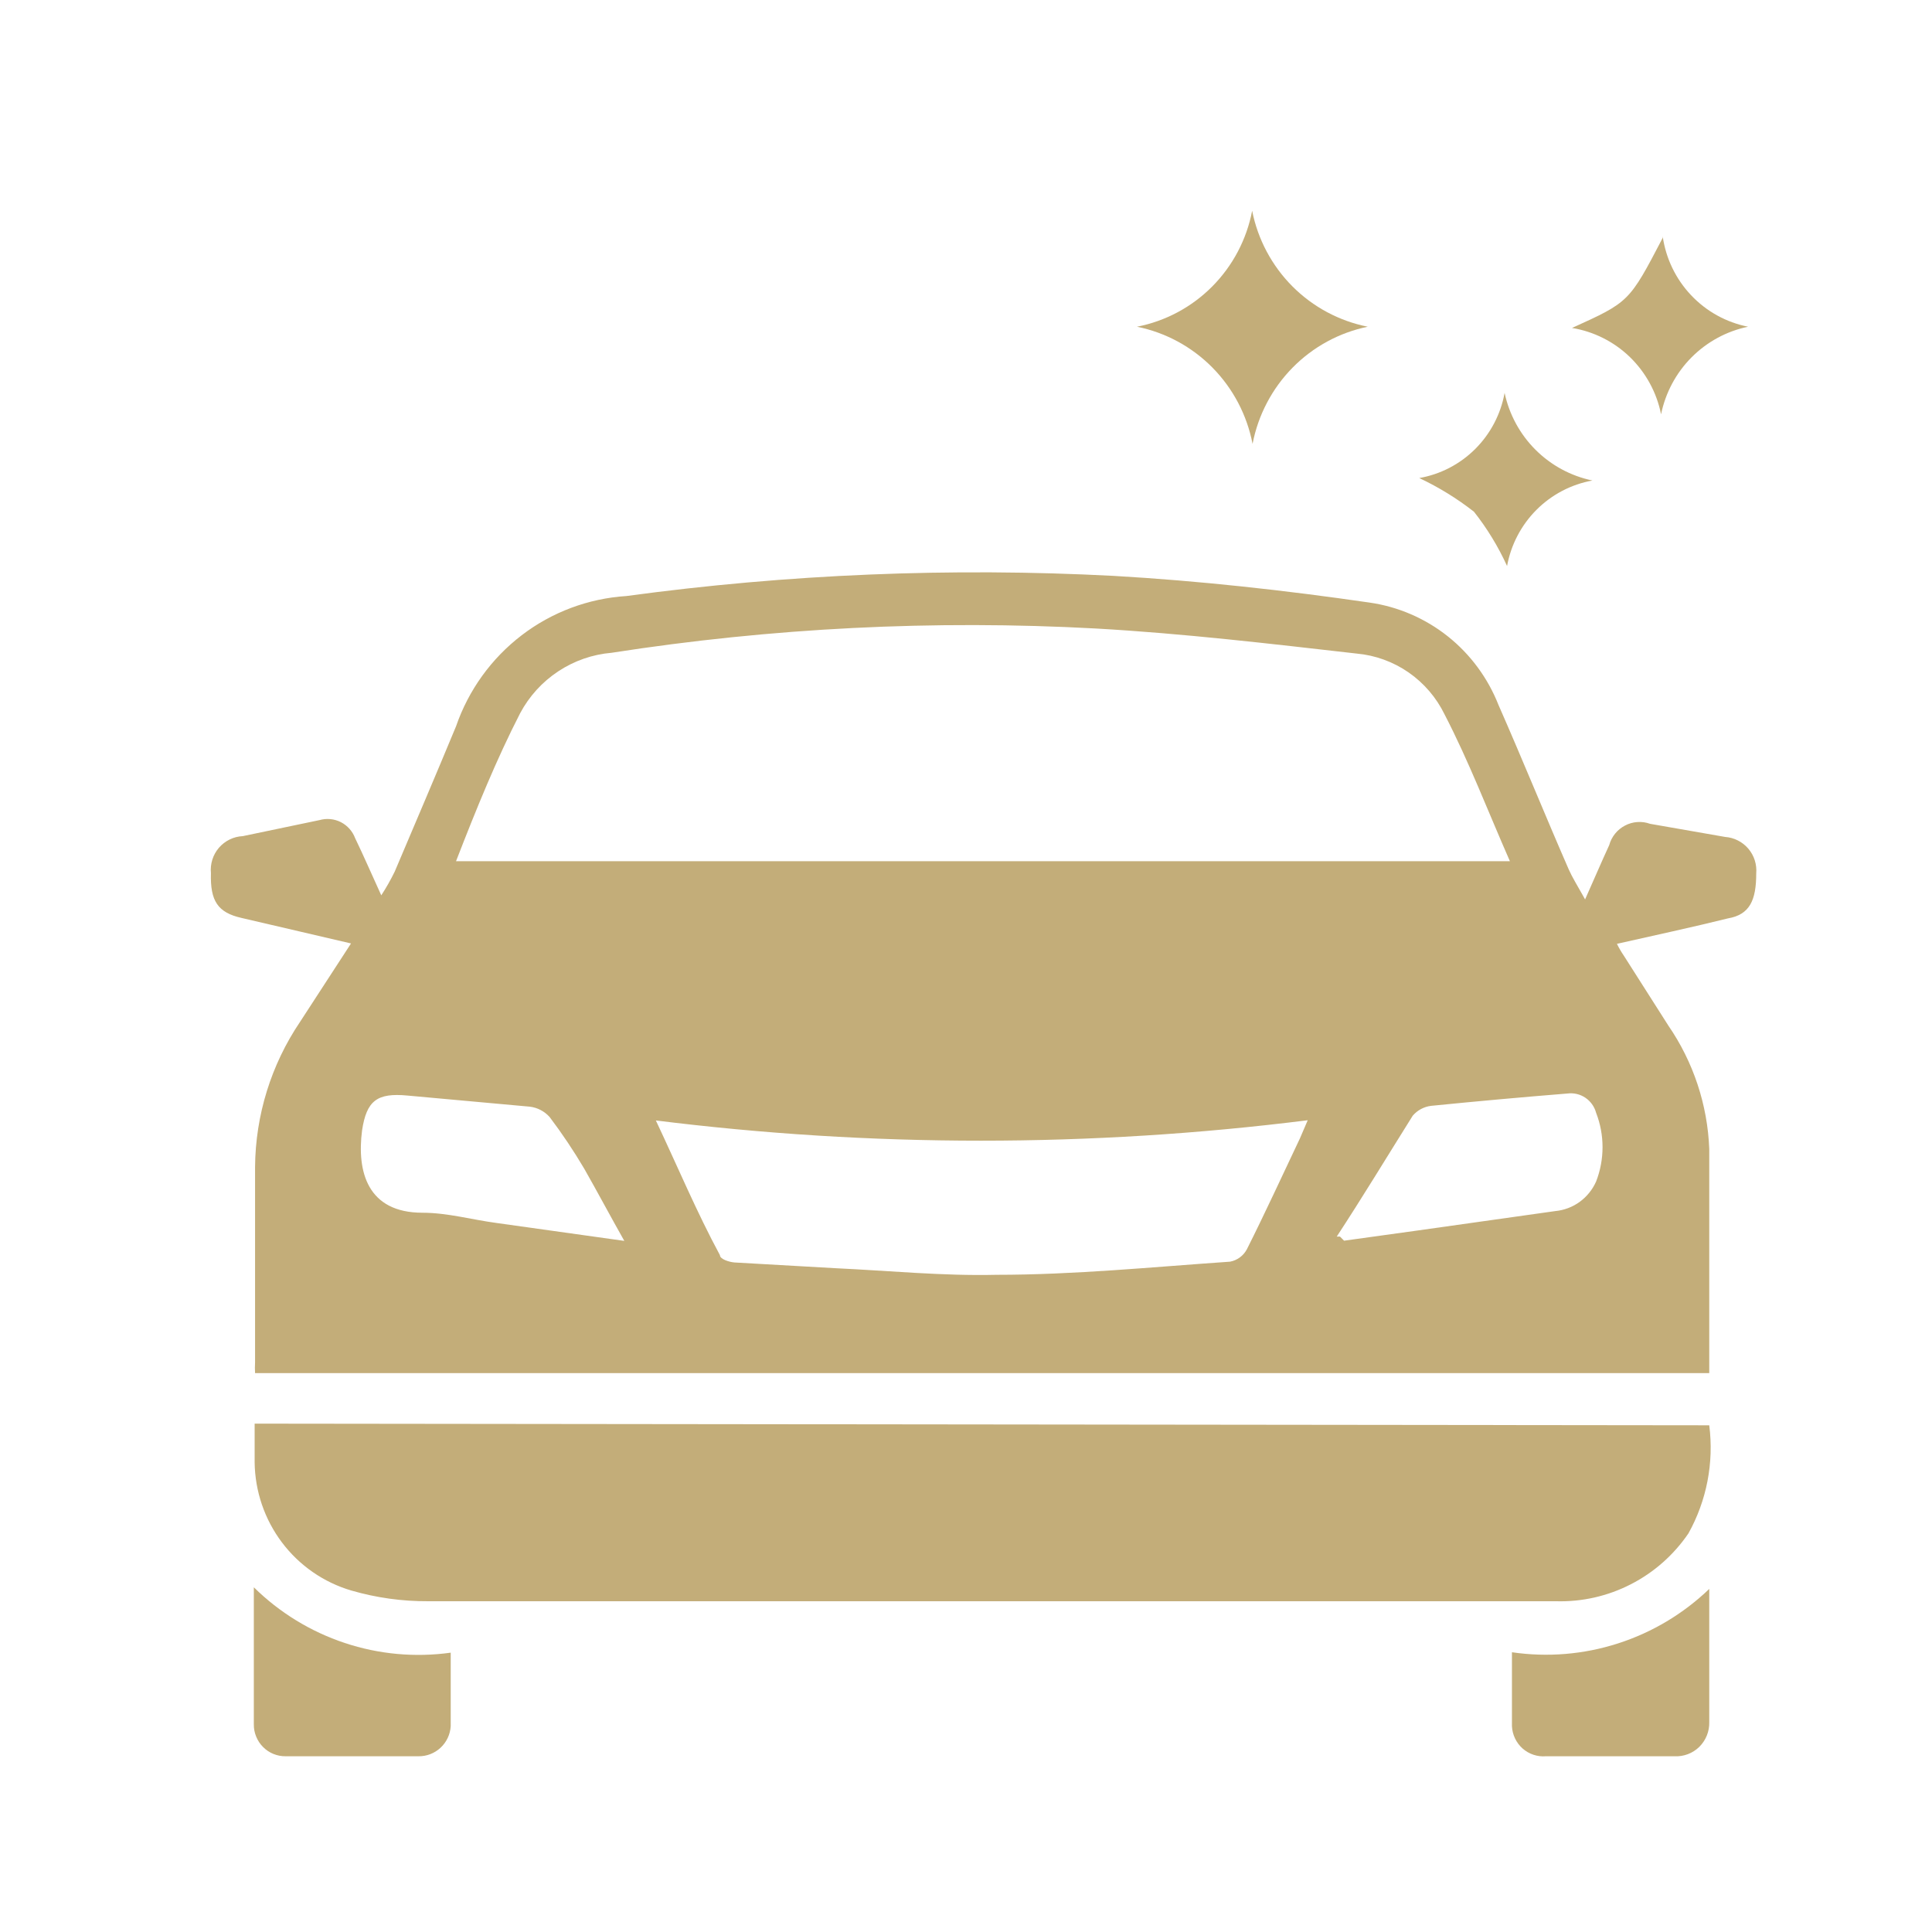 <svg width="55" height="55" viewBox="0 0 55 55" fill="none" xmlns="http://www.w3.org/2000/svg">
<path d="M17.796 35.367C17.366 34.606 17.006 33.927 16.633 33.272C16.332 32.762 16.002 32.269 15.645 31.797C15.499 31.636 15.302 31.532 15.087 31.505L11.598 31.188C10.738 31.107 10.435 31.329 10.307 32.183C10.156 33.354 10.459 34.524 12.028 34.524C12.738 34.524 13.435 34.723 14.145 34.817L17.82 35.332M38.147 35.203L38.263 35.32L40.368 35.028L44.275 34.477C44.526 34.453 44.766 34.363 44.97 34.215C45.174 34.066 45.336 33.866 45.438 33.635C45.682 33.006 45.682 32.308 45.438 31.68C45.391 31.505 45.283 31.352 45.133 31.251C44.984 31.15 44.803 31.107 44.624 31.13C43.321 31.235 42.031 31.352 40.74 31.481C40.537 31.506 40.35 31.606 40.217 31.762C39.484 32.932 38.775 34.103 38.054 35.203M18.668 31.891C19.308 33.248 19.831 34.501 20.494 35.73C20.494 35.847 20.762 35.929 20.913 35.94L23.797 36.104C25.32 36.175 26.843 36.327 28.367 36.291C30.588 36.291 32.809 36.069 35.018 35.917C35.119 35.898 35.214 35.856 35.296 35.796C35.379 35.735 35.447 35.656 35.495 35.566C36.019 34.524 36.507 33.459 37.007 32.406L37.228 31.891C31.05 32.667 24.8 32.667 18.622 31.891M12.982 24.517H42.984C42.356 23.089 41.821 21.684 41.124 20.338C40.89 19.858 40.537 19.446 40.099 19.142C39.661 18.839 39.153 18.654 38.623 18.606C36.158 18.325 33.681 18.033 31.193 17.892C26.588 17.642 21.97 17.874 17.413 18.583C16.87 18.629 16.348 18.81 15.893 19.111C15.438 19.411 15.065 19.821 14.808 20.303C14.145 21.591 13.563 23.019 12.982 24.517ZM45.124 25.605C45.38 25.032 45.589 24.54 45.81 24.061C45.843 23.941 45.9 23.83 45.977 23.734C46.054 23.638 46.151 23.559 46.26 23.502C46.369 23.444 46.489 23.41 46.611 23.402C46.734 23.393 46.857 23.41 46.973 23.452L49.112 23.826C49.239 23.835 49.362 23.869 49.475 23.927C49.589 23.984 49.689 24.064 49.772 24.161C49.854 24.258 49.916 24.37 49.955 24.492C49.993 24.613 50.007 24.741 49.996 24.868C49.996 25.629 49.81 26.038 49.194 26.144C48.159 26.401 47.112 26.624 46.031 26.869C46.089 26.987 46.155 27.101 46.229 27.209L47.496 29.199C48.207 30.234 48.611 31.452 48.659 32.71C48.659 34.828 48.659 36.947 48.659 39.089H7.261C7.255 38.987 7.255 38.886 7.261 38.785C7.261 36.935 7.261 35.086 7.261 33.225C7.272 31.751 7.717 30.313 8.54 29.093L9.993 26.858L6.877 26.132C6.202 25.98 5.981 25.652 6.005 24.856C5.992 24.727 6.006 24.596 6.045 24.471C6.084 24.347 6.148 24.232 6.233 24.133C6.318 24.035 6.422 23.955 6.539 23.898C6.655 23.841 6.782 23.809 6.912 23.803L9.098 23.346C9.3 23.289 9.516 23.31 9.704 23.405C9.891 23.501 10.036 23.664 10.11 23.861C10.354 24.365 10.575 24.88 10.854 25.488C10.996 25.271 11.124 25.044 11.238 24.81C11.819 23.44 12.4 22.082 12.982 20.678C13.337 19.648 13.987 18.746 14.85 18.085C15.712 17.425 16.75 17.037 17.831 16.968C22.428 16.344 27.072 16.152 31.704 16.394C34.146 16.535 36.577 16.804 38.995 17.155C39.807 17.273 40.573 17.604 41.217 18.116C41.86 18.628 42.357 19.302 42.659 20.069C43.345 21.626 43.984 23.206 44.659 24.751C44.763 24.985 44.903 25.207 45.066 25.5" fill="#C3AD79"/>
<path d="M48.659 40.575C48.795 41.638 48.587 42.718 48.066 43.653C47.648 44.266 47.085 44.764 46.426 45.101C45.768 45.439 45.037 45.605 44.298 45.584H12.191C11.452 45.588 10.716 45.486 10.005 45.28C9.217 45.049 8.524 44.569 8.028 43.912C7.532 43.254 7.259 42.454 7.249 41.628C7.249 41.277 7.249 40.926 7.249 40.528L48.659 40.575Z" fill="#C3AD79"/>
<path d="M43.042 47.036C44.053 47.184 45.084 47.099 46.057 46.786C47.03 46.474 47.92 45.943 48.659 45.233V48.007C48.659 48.347 48.659 48.686 48.659 49.026C48.662 49.156 48.639 49.286 48.59 49.407C48.541 49.528 48.468 49.637 48.376 49.729C48.283 49.82 48.172 49.891 48.051 49.937C47.93 49.983 47.8 50.004 47.671 49.997H44.008C43.888 50.007 43.768 49.992 43.654 49.954C43.54 49.916 43.435 49.855 43.345 49.776C43.255 49.696 43.182 49.599 43.13 49.49C43.078 49.381 43.048 49.263 43.042 49.143C43.042 48.476 43.042 47.797 43.042 47.036Z" fill="#C3AD79"/>
<path d="M7.226 45.187C7.957 45.907 8.842 46.449 9.814 46.772C10.785 47.095 11.817 47.189 12.831 47.048C12.831 47.785 12.831 48.464 12.831 49.143C12.816 49.377 12.712 49.596 12.541 49.755C12.37 49.914 12.145 50.001 11.912 49.997H8.133C8.013 49.999 7.895 49.976 7.784 49.931C7.673 49.886 7.572 49.818 7.488 49.733C7.403 49.648 7.337 49.547 7.292 49.435C7.246 49.324 7.224 49.205 7.226 49.084C7.226 47.832 7.226 46.568 7.226 45.187Z" fill="#C3AD79"/>
<path d="M32.367 9.301C33.179 9.143 33.925 8.744 34.509 8.156C35.093 7.568 35.49 6.817 35.646 6C35.808 6.816 36.208 7.566 36.794 8.154C37.38 8.741 38.126 9.14 38.937 9.301C38.124 9.468 37.379 9.874 36.795 10.468C36.212 11.062 35.816 11.816 35.658 12.636C35.499 11.815 35.102 11.059 34.516 10.465C33.93 9.871 33.182 9.466 32.367 9.301Z" fill="#C3AD79"/>
<path d="M47.333 6.726C47.423 7.356 47.705 7.942 48.141 8.403C48.576 8.865 49.143 9.178 49.764 9.301C49.154 9.427 48.595 9.731 48.154 10.174C47.714 10.617 47.413 11.18 47.287 11.794C47.163 11.173 46.853 10.606 46.401 10.166C45.948 9.727 45.373 9.438 44.752 9.336C46.38 8.598 46.38 8.598 47.333 6.773" fill="#C3AD79"/>
<path d="M42.833 11.186C42.965 11.801 43.271 12.364 43.715 12.806C44.159 13.249 44.721 13.552 45.333 13.679C44.73 13.788 44.174 14.079 43.74 14.514C43.306 14.949 43.014 15.507 42.903 16.113C42.652 15.562 42.336 15.043 41.961 14.568C41.479 14.191 40.956 13.869 40.403 13.609C41.005 13.504 41.562 13.215 41.996 12.782C42.431 12.348 42.723 11.791 42.833 11.186Z" fill="#C3AD79"/>
</svg>

